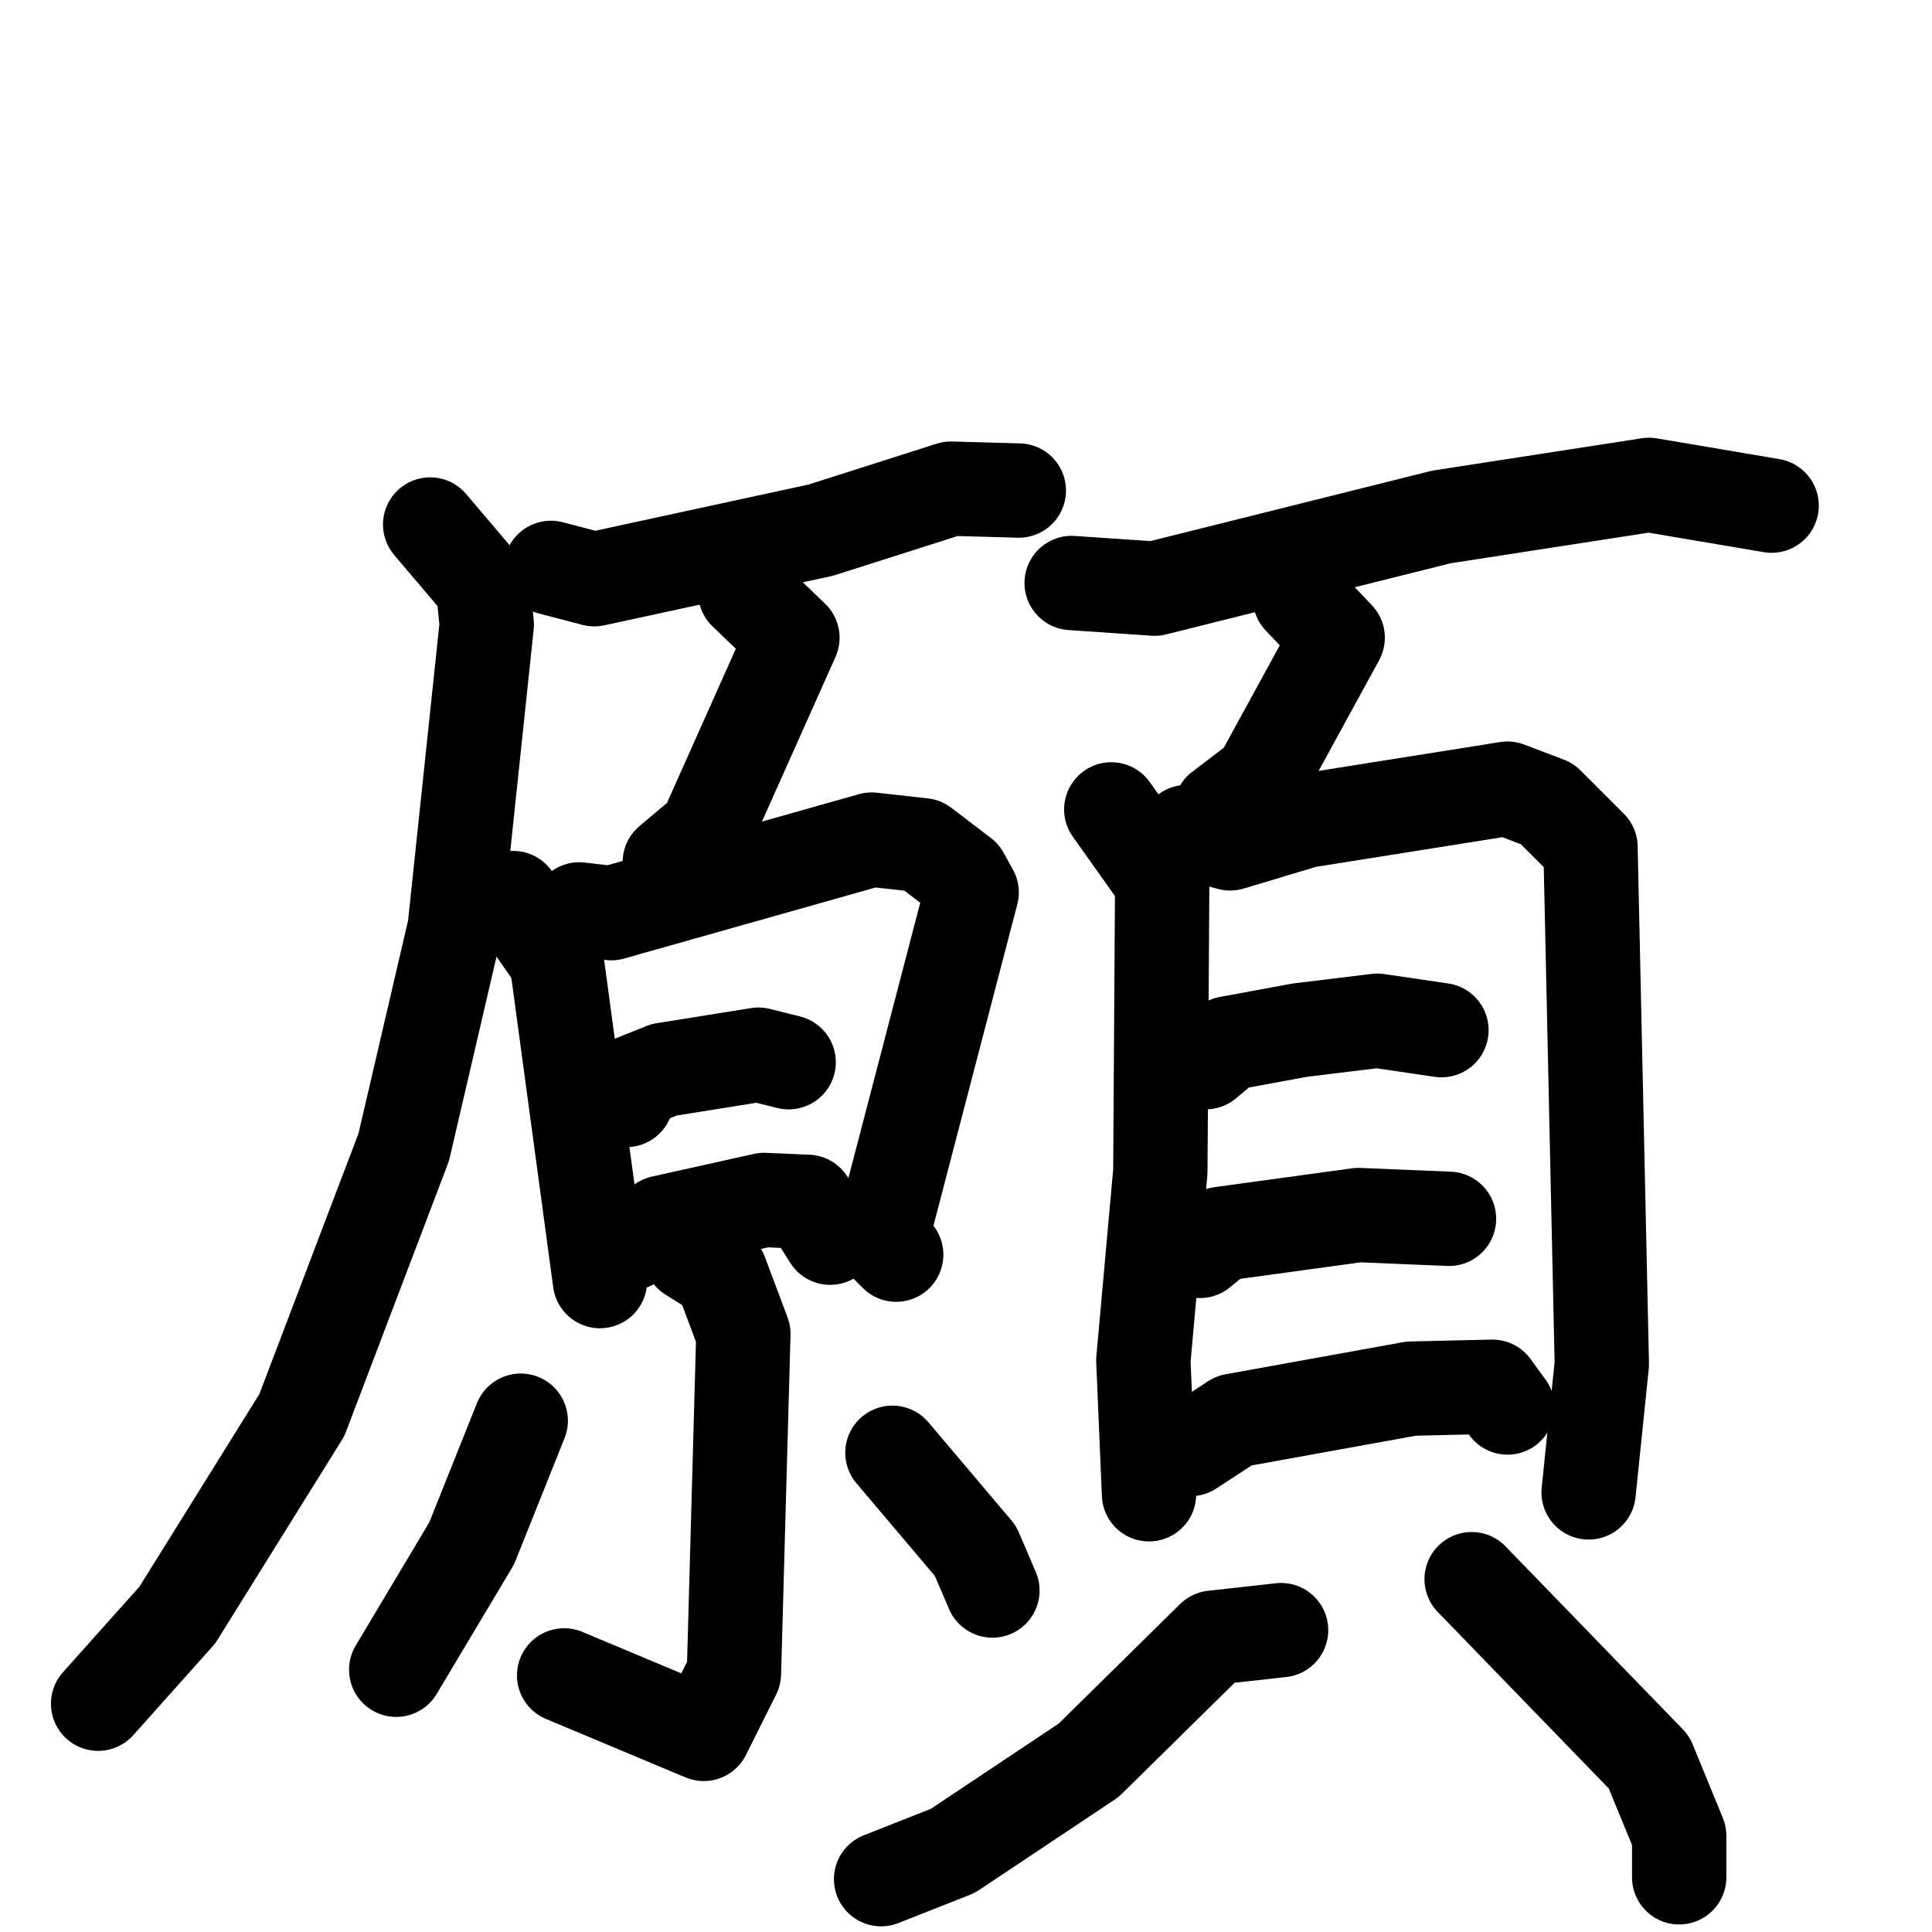 <svg xmlns="http://www.w3.org/2000/svg" viewBox="0 0 1024 1024">
  <g style="fill:none;stroke:#000000;stroke-width:50;stroke-linecap:round;stroke-linejoin:round;" transform="scale(1, 1) translate(0, 0)">
    <path d="M 292.0,301.0 L 315.0,307.0 L 435.0,281.0 L 504.0,259.0 L 540.0,260.0"/>
    <path d="M 228.0,278.0 L 256.0,311.0 L 258.0,331.0 L 241.0,492.0 L 214.0,608.0 L 160.0,750.0 L 94.0,856.0 L 52.0,903.0"/>
    <path d="M 395.0,314.0 L 420.0,338.0 L 374.0,441.0 L 355.0,457.0"/>
    <path d="M 272.0,476.0 L 295.0,509.0 L 318.0,679.0"/>
    <path d="M 307.0,482.0 L 324.0,484.0 L 462.0,445.0 L 489.0,448.0 L 510.0,464.0 L 515.0,473.0 L 467.0,657.0 L 475.0,665.0"/>
    <path d="M 332.0,583.0 L 337.0,573.0 L 352.0,567.0 L 402.0,559.0 L 418.0,563.0"/>
    <path d="M 334.0,659.0 L 351.0,648.0 L 405.0,636.0 L 428.0,637.0 L 440.0,656.0"/>
    <path d="M 366.0,665.0 L 382.0,675.0 L 394.0,707.0 L 389.0,887.0 L 373.0,919.0 L 299.0,888.0"/>
    <path d="M 276.0,753.0 L 250.0,818.0 L 210.0,885.0"/>
    <path d="M 473.0,770.0 L 517.0,822.0 L 526.0,843.0"/>
    <path d="M 568.0,309.0 L 612.0,312.0 L 764.0,274.0 L 874.0,257.0 L 939.0,268.0"/>
    <path d="M 689.0,317.0 L 709.0,338.0 L 668.0,413.0 L 647.0,429.0"/>
    <path d="M 589.0,429.0 L 616.0,467.0 L 615.0,621.0 L 606.0,721.0 L 609.0,792.0"/>
    <path d="M 629.0,441.0 L 652.0,447.0 L 692.0,435.0 L 799.0,418.0 L 820.0,426.0 L 843.0,449.0 L 849.0,723.0 L 842.0,791.0"/>
    <path d="M 639.0,563.0 L 651.0,553.0 L 689.0,546.0 L 730.0,541.0 L 764.0,546.0"/>
    <path d="M 636.0,663.0 L 647.0,654.0 L 720.0,644.0 L 768.0,646.0"/>
    <path d="M 631.0,768.0 L 654.0,753.0 L 748.0,736.0 L 791.0,735.0 L 799.0,746.0"/>
    <path d="M 679.0,864.0 L 643.0,868.0 L 577.0,933.0 L 505.0,981.0 L 467.0,996.0"/>
    <path d="M 780.0,837.0 L 874.0,934.0 L 890.0,973.0 L 890.0,995.0"/>
  </g>
</svg>
